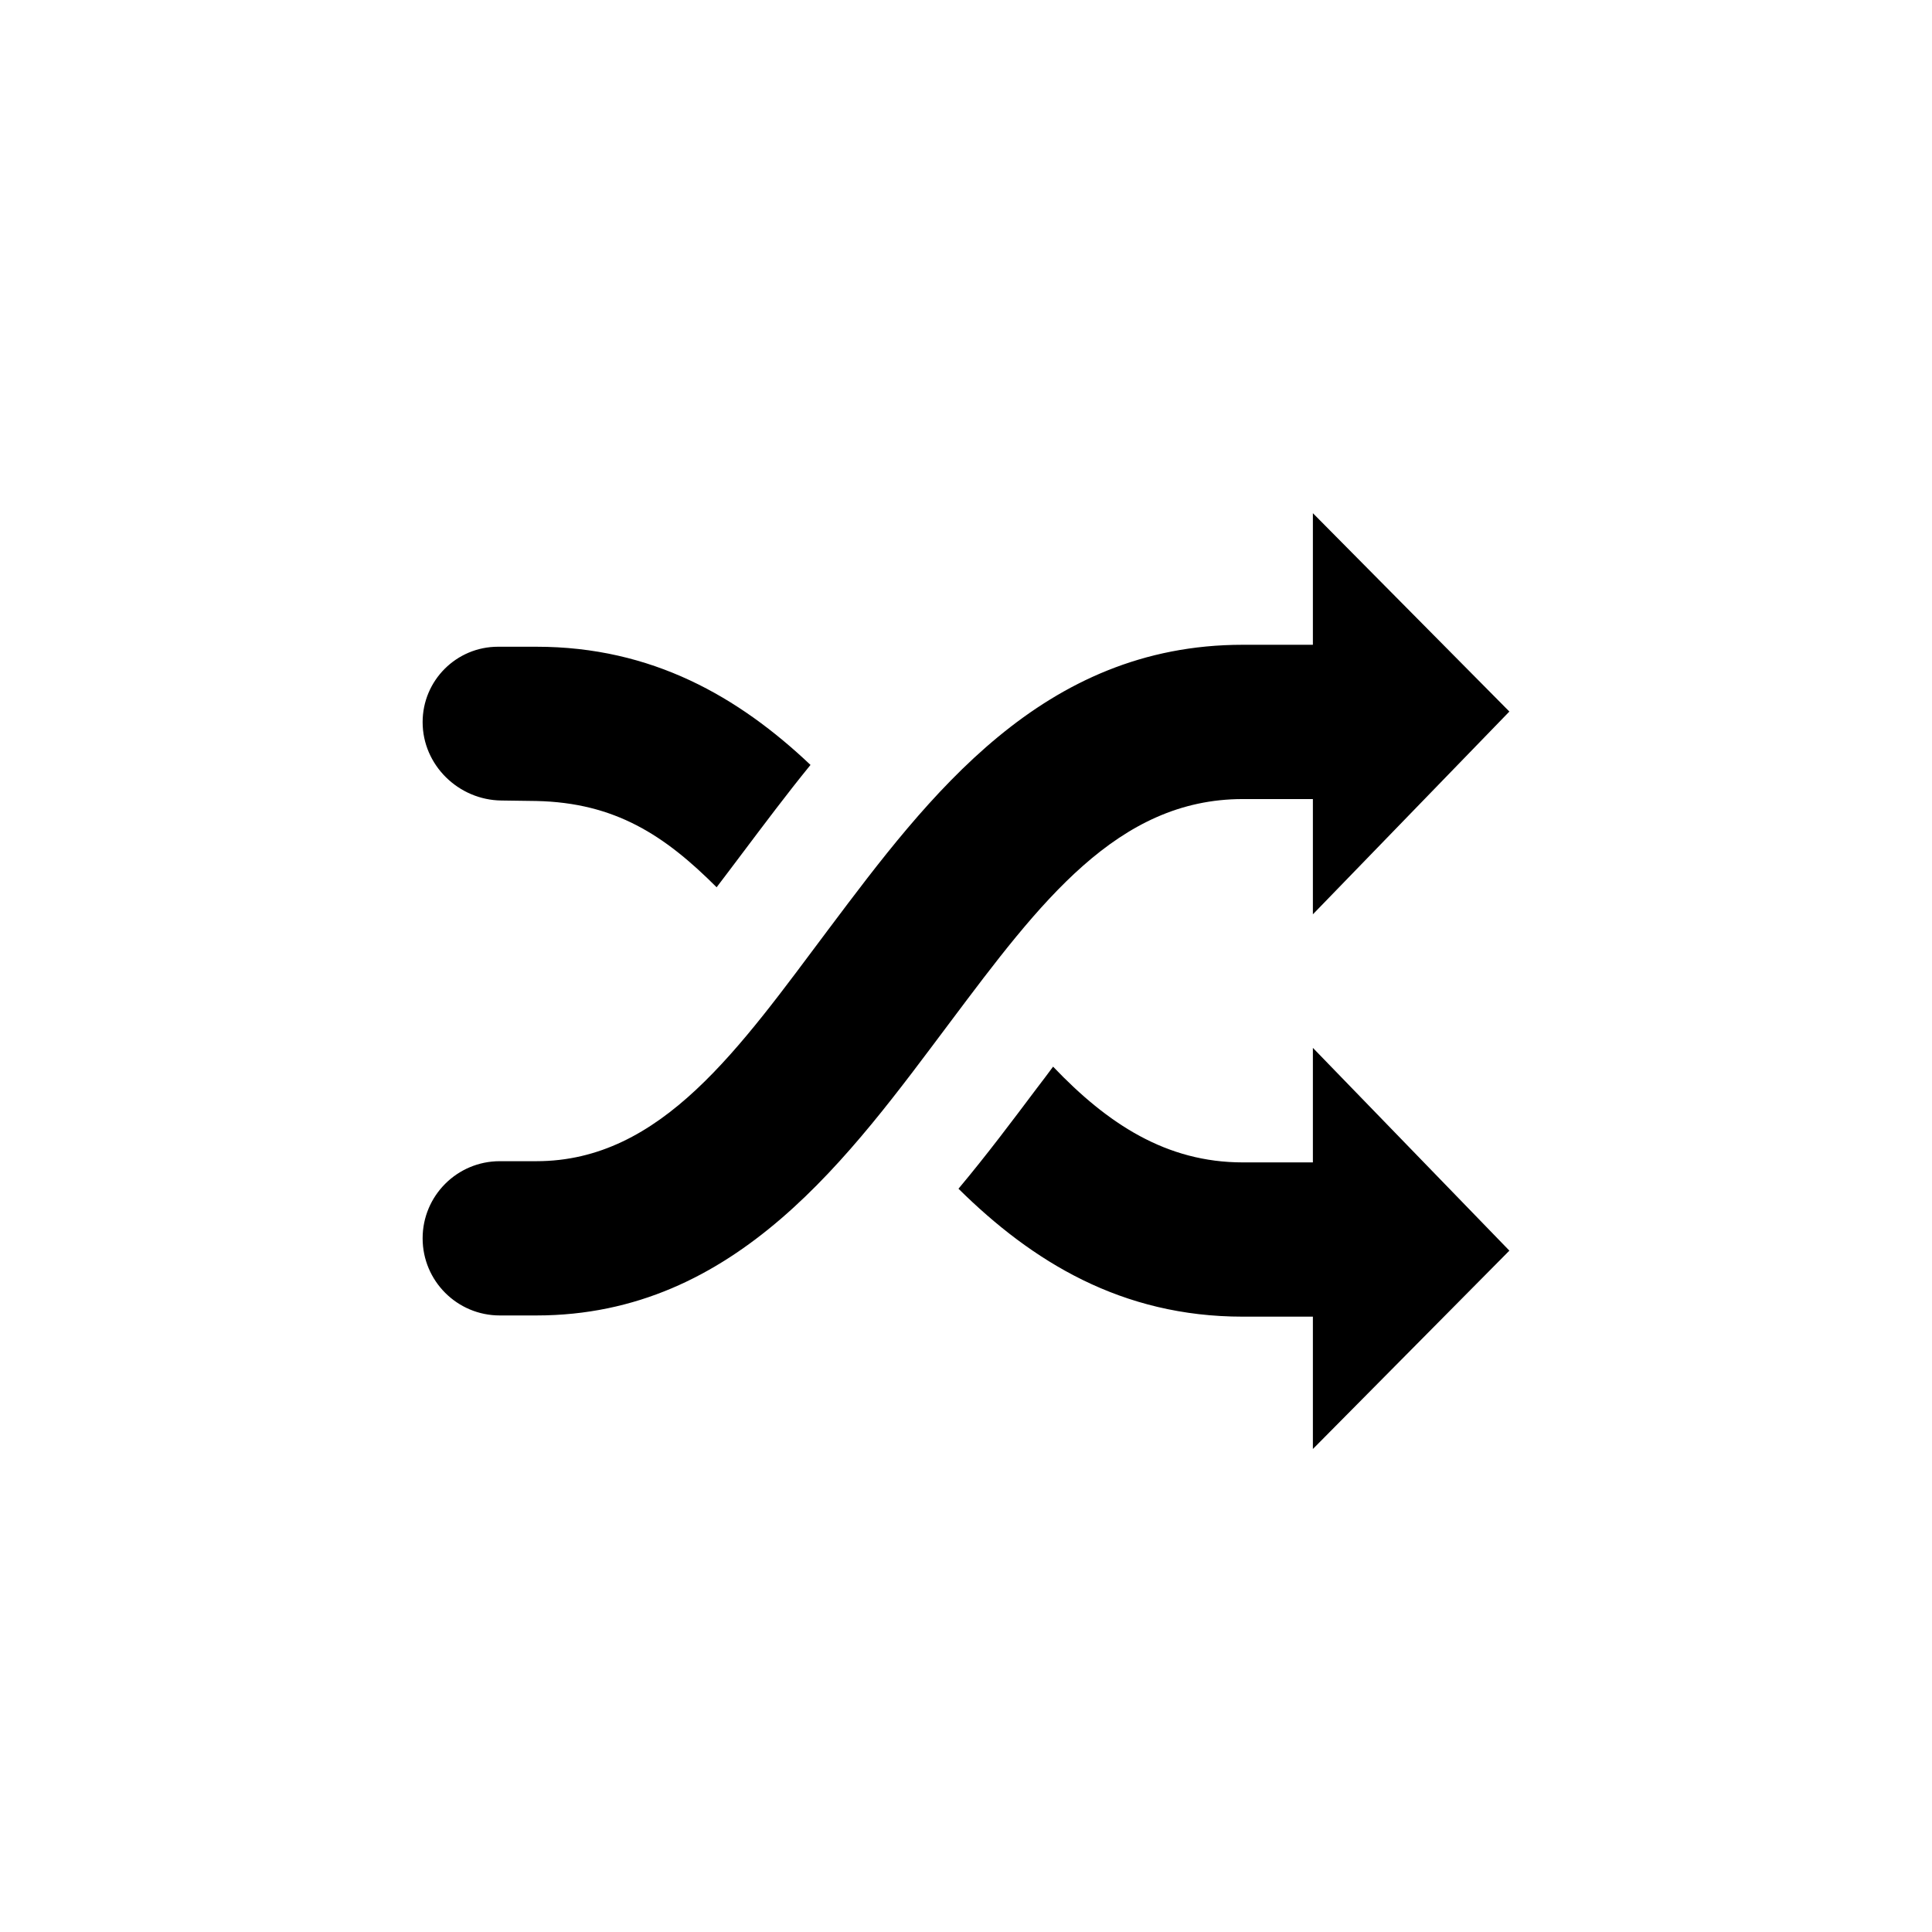 <svg width="64" height="64" viewBox="0 0 64 64" fill="none" xmlns="http://www.w3.org/2000/svg">
<path d="M41.169 26.47H43.491V30.288L50 23.571L43.491 17V21.359H41.169C34.523 21.359 30.77 26.357 27.46 30.764C24.487 34.728 21.915 38.466 17.769 38.466H16.555C15.144 38.466 14 39.61 14 41.021C14 42.432 15.144 43.576 16.555 43.576H17.769C24.414 43.576 28.167 38.264 31.478 33.856C34.451 29.892 37.014 26.47 41.169 26.47ZM23.739 29.392C24.02 29.021 24.31 28.641 24.599 28.254C25.306 27.317 26.046 26.324 26.849 25.339C24.471 23.087 21.602 21.424 17.769 21.424H16.497C15.118 21.424 14 22.542 14 23.921C14 25.345 15.189 26.504 16.613 26.518C16.959 26.521 17.344 26.526 17.769 26.534C20.38 26.591 22.02 27.672 23.739 29.392ZM43.491 38.506H41.169C38.638 38.506 36.693 37.231 34.885 35.334C34.708 35.576 34.523 35.818 34.338 36.06C33.543 37.118 32.691 38.256 31.751 39.378C34.194 41.792 37.151 43.616 41.169 43.616H43.491V48L50 41.429L43.491 34.712V38.506Z" fill="black"/>
</svg>
